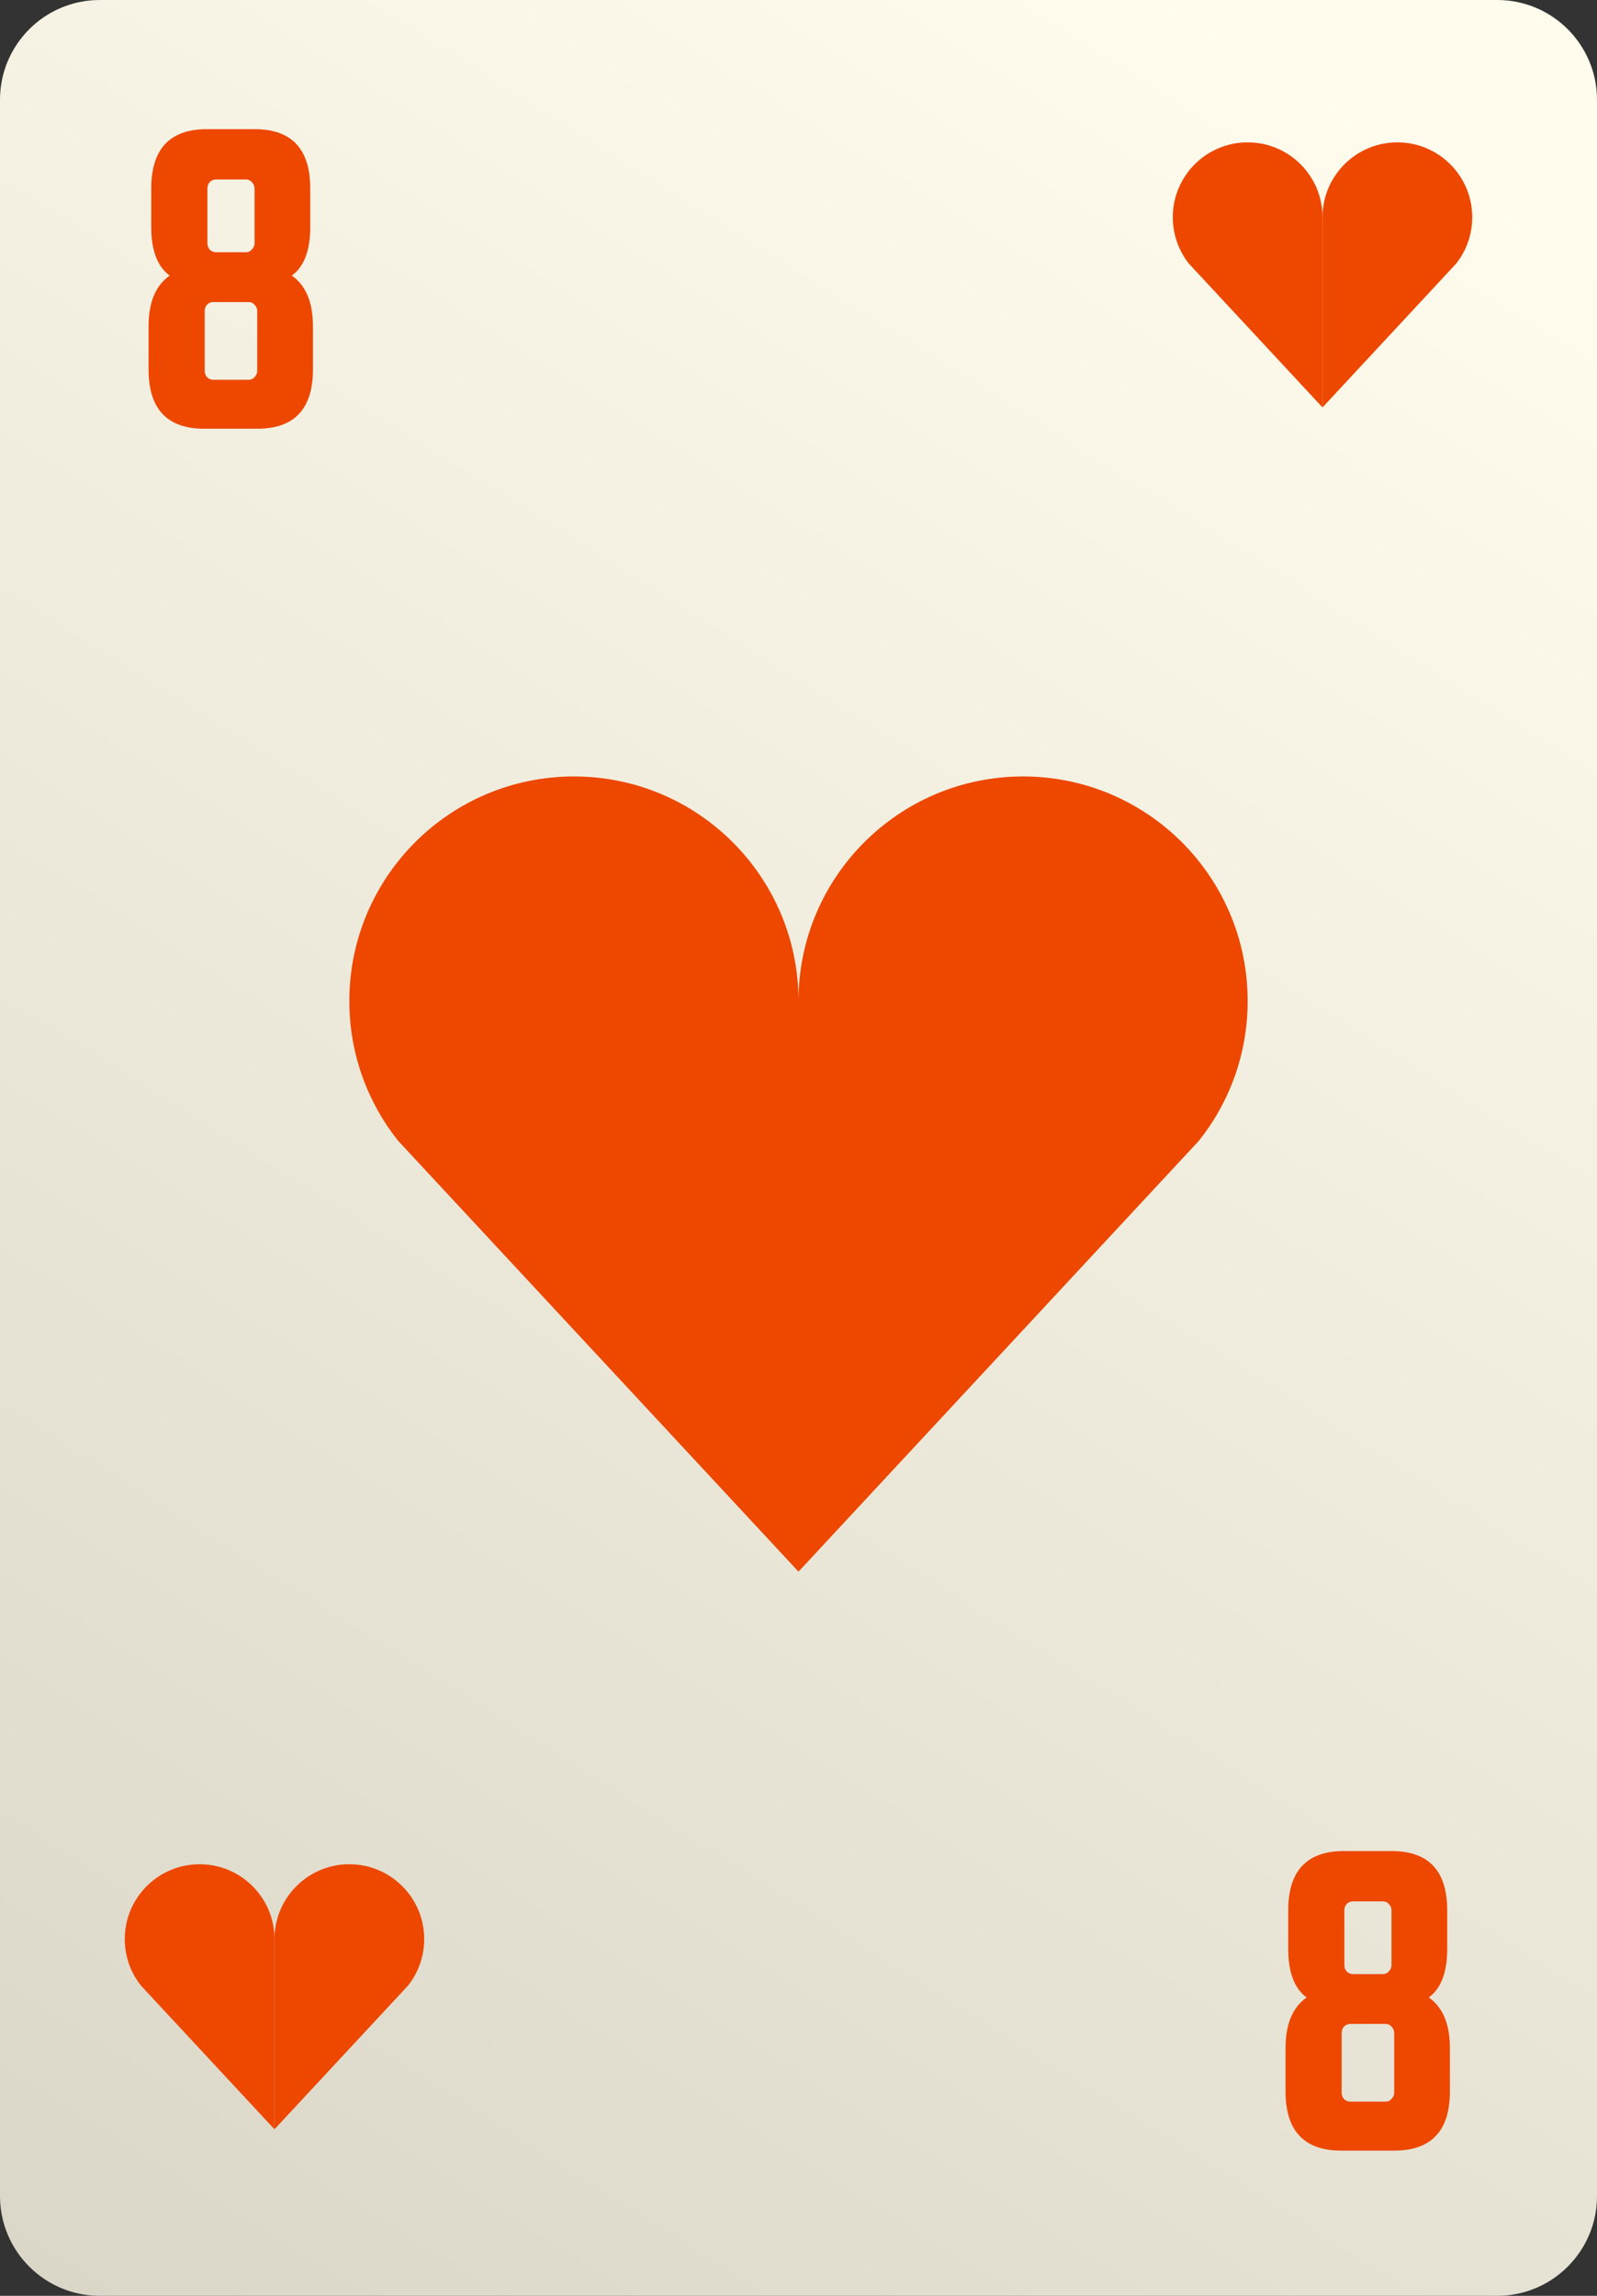 <svg width="64" height="92" viewBox="0 0 64 92" fill="none" xmlns="http://www.w3.org/2000/svg">
<rect x="0" y="0" width="64" height="92" fill="#333333" stroke="none"/>
<path d="M0 4C0 1.791 1.791 0 4 0H60C62.209 0 64 1.791 64 4V88C64 90.209 62.209 92 60 92H4C1.791 92 0 90.209 0 88V4Z" fill="url(#paint0_linear_2928_267186)"/>
<path d="M11.695 11.043C12.259 11.439 12.541 12.117 12.541 13.077V14.804C12.541 16.388 11.797 17.18 10.309 17.18H8.185C6.698 17.18 5.954 16.388 5.954 14.804V13.077C5.954 12.117 6.236 11.439 6.8 11.043C6.308 10.683 6.062 10.035 6.062 9.099V7.552C6.062 5.968 6.806 5.176 8.293 5.176H10.201C11.689 5.176 12.433 5.968 12.433 7.552V9.099C12.433 10.035 12.187 10.683 11.695 11.043ZM8.311 7.552V9.747C8.311 9.843 8.341 9.927 8.401 9.999C8.473 10.071 8.557 10.107 8.653 10.107H9.859C9.955 10.107 10.033 10.071 10.093 9.999C10.165 9.927 10.201 9.843 10.201 9.747V7.552C10.201 7.456 10.165 7.372 10.093 7.3C10.033 7.228 9.955 7.192 9.859 7.192H8.653C8.557 7.192 8.473 7.228 8.401 7.3C8.341 7.372 8.311 7.456 8.311 7.552ZM10.309 14.858V12.465C10.309 12.369 10.273 12.285 10.201 12.213C10.141 12.141 10.063 12.105 9.967 12.105H8.545C8.449 12.105 8.365 12.141 8.293 12.213C8.233 12.285 8.203 12.369 8.203 12.465V14.858C8.203 14.954 8.233 15.038 8.293 15.11C8.365 15.182 8.449 15.218 8.545 15.218H9.967C10.063 15.218 10.141 15.182 10.201 15.11C10.273 15.038 10.309 14.954 10.309 14.858Z" fill="#ED4700"/>
<path d="M57.259 80.043C57.823 80.439 58.105 81.117 58.105 82.077V83.804C58.105 85.388 57.361 86.18 55.873 86.18H53.749C52.262 86.18 51.518 85.388 51.518 83.804V82.077C51.518 81.117 51.8 80.439 52.364 80.043C51.872 79.683 51.626 79.035 51.626 78.099V76.552C51.626 74.968 52.37 74.176 53.857 74.176H55.765C57.253 74.176 57.997 74.968 57.997 76.552V78.099C57.997 79.035 57.751 79.683 57.259 80.043ZM53.875 76.552V78.747C53.875 78.843 53.905 78.927 53.965 78.999C54.037 79.071 54.121 79.107 54.217 79.107H55.423C55.519 79.107 55.597 79.071 55.657 78.999C55.729 78.927 55.765 78.843 55.765 78.747V76.552C55.765 76.456 55.729 76.372 55.657 76.3C55.597 76.228 55.519 76.192 55.423 76.192H54.217C54.121 76.192 54.037 76.228 53.965 76.3C53.905 76.372 53.875 76.456 53.875 76.552ZM55.873 83.858V81.465C55.873 81.369 55.837 81.285 55.765 81.213C55.705 81.141 55.627 81.105 55.531 81.105H54.109C54.013 81.105 53.929 81.141 53.857 81.213C53.797 81.285 53.767 81.369 53.767 81.465V83.858C53.767 83.954 53.797 84.038 53.857 84.11C53.929 84.182 54.013 84.218 54.109 84.218H55.531C55.627 84.218 55.705 84.182 55.765 84.11C55.837 84.038 55.873 83.954 55.873 83.858Z" fill="#ED4700"/>
<g clip-path="url(#clip0_2928_267186)">
<path d="M32 40.115C32 35.144 27.971 31.115 23 31.115C18.029 31.115 14 35.144 14 40.115C14 42.229 14.729 44.173 15.95 45.709L32 62.98V51.547V40.115Z" fill="#ED4700"/>
<path d="M32 40.115C32 35.144 36.029 31.115 41 31.115C45.971 31.115 50 35.144 50 40.115C50 42.229 49.271 44.173 48.05 45.709L32 62.98V51.547V40.115Z" fill="#ED4700"/>
</g>
<path d="M53 8.705C53 7.048 51.657 5.705 50 5.705C48.343 5.705 47 7.048 47 8.705C47 9.41 47.243 10.058 47.65 10.57L53 16.326V12.516V8.705Z" fill="#ED4700"/>
<path d="M53 8.705C53 7.048 54.343 5.705 56 5.705C57.657 5.705 59 7.048 59 8.705C59 9.41 58.757 10.058 58.35 10.57L53 16.326V12.516V8.705Z" fill="#ED4700"/>
<path d="M11 77.705C11 76.048 9.657 74.705 8 74.705C6.343 74.705 5 76.048 5 77.705C5 78.41 5.243 79.058 5.65 79.57L11 85.326V81.516V77.705Z" fill="#ED4700"/>
<path d="M11 77.705C11 76.048 12.343 74.705 14 74.705C15.657 74.705 17 76.048 17 77.705C17 78.41 16.757 79.058 16.35 79.57L11 85.326V81.516V77.705Z" fill="#ED4700"/>
<defs>
<linearGradient id="paint0_linear_2928_267186" x1="2.065" y1="92" x2="56.642" y2="5.152" gradientUnits="userSpaceOnUse">
<stop stop-color="#DAD7C9"/>
<stop offset="1" stop-color="#FFFCED"/>
</linearGradient>
<clipPath id="clip0_2928_267186">
<rect width="36" height="36" fill="white" transform="translate(14 29)"/>
</clipPath>
</defs>
</svg>
